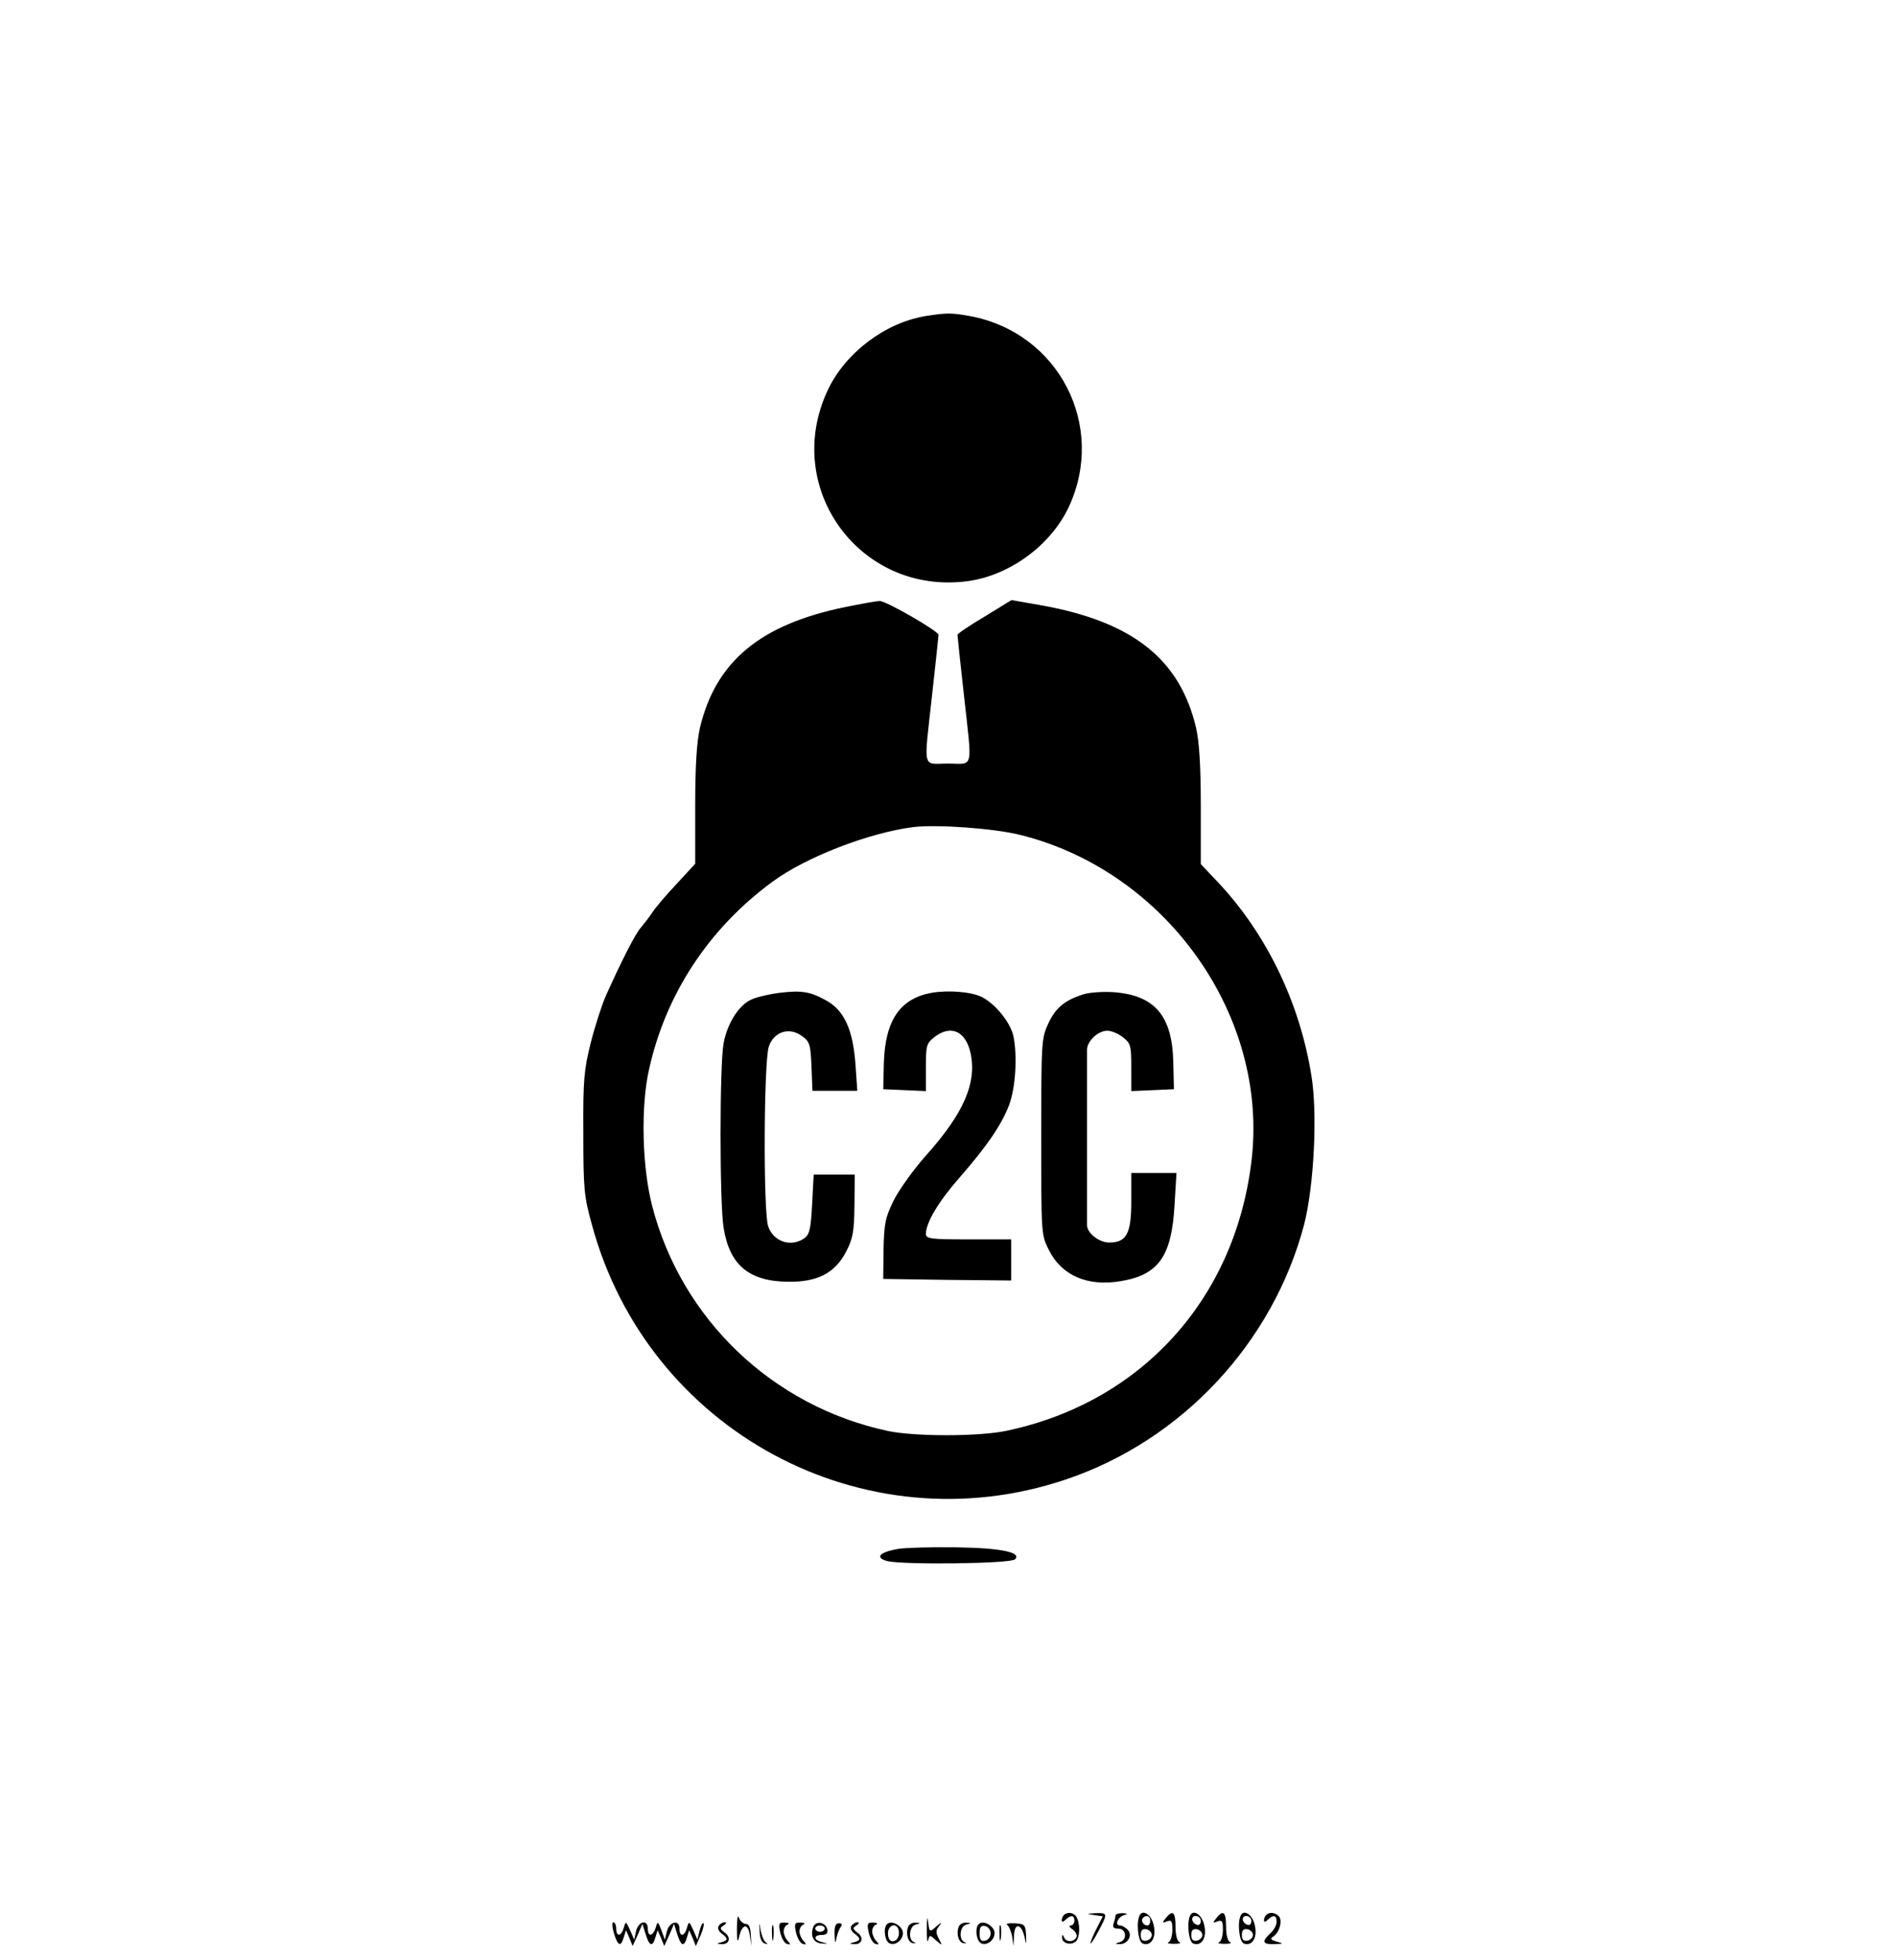 <?xml version="1.0" standalone="no"?>
<!DOCTYPE svg PUBLIC "-//W3C//DTD SVG 20010904//EN"
 "http://www.w3.org/TR/2001/REC-SVG-20010904/DTD/svg10.dtd">
<svg version="1.0" xmlns="http://www.w3.org/2000/svg"
 width="600pt" height="620pt" viewBox="0 0 600 620"
 preserveAspectRatio="xMidYMid meet">

<g transform="translate(0,620) scale(0.1,-0.1)"
fill="#000000" stroke="none">
<path d="M2927 5200 c-128 -22 -253 -117 -308 -235 -145 -310 104 -649 444
-603 132 18 262 113 319 234 120 257 -31 551 -311 604 -60 11 -75 11 -144 0z"/>
<path d="M2675 4280 c-269 -55 -410 -172 -460 -382 -10 -44 -15 -119 -15 -247
l0 -183 -60 -65 c-33 -35 -68 -76 -77 -91 -10 -15 -26 -35 -35 -46 -17 -18
-62 -107 -111 -216 -13 -30 -35 -98 -48 -150 -21 -84 -24 -117 -23 -285 0
-173 2 -199 27 -288 176 -652 860 -1021 1498 -807 368 123 657 432 756 807 31
121 43 350 23 471 -37 232 -143 450 -297 613 l-53 56 0 184 c0 128 -5 203 -15
247 -51 217 -200 335 -487 387 l-97 17 -85 -52 c-47 -28 -86 -54 -86 -58 0 -4
9 -88 20 -187 27 -246 33 -220 -50 -220 -83 0 -77 -26 -50 220 11 99 20 183
20 187 0 12 -167 108 -186 107 -11 0 -59 -9 -109 -19z m555 -721 c463 -116
787 -575 730 -1034 -53 -435 -349 -760 -773 -850 -87 -19 -292 -19 -377 -1
-365 78 -653 353 -746 711 -32 123 -37 314 -10 433 53 239 190 447 393 595
104 76 302 153 443 171 75 9 257 -4 340 -25z"/>
<path d="M2468 3060 c-32 -4 -71 -13 -87 -20 -41 -16 -79 -75 -91 -139 -13
-68 -13 -507 0 -585 19 -118 81 -169 205 -170 93 -1 148 28 183 96 21 40 25
63 26 145 l1 98 -65 0 -65 0 -5 -93 c-4 -78 -8 -96 -24 -108 -42 -30 -98 -12
-115 37 -16 45 -14 523 2 569 16 47 65 63 105 33 25 -18 27 -27 30 -97 l3 -76
71 0 71 0 -6 86 c-8 108 -36 169 -93 200 -51 28 -77 32 -146 24z"/>
<path d="M2949 3060 c-101 -18 -148 -87 -152 -223 l-2 -82 68 -3 67 -3 0 75
c0 69 2 76 26 95 52 41 99 21 115 -48 21 -95 -20 -191 -141 -326 -39 -44 -85
-108 -102 -142 -27 -55 -30 -73 -32 -155 l-1 -93 203 -3 202 -2 0 65 0 65
-135 0 c-122 0 -135 2 -135 18 1 36 40 102 107 178 87 100 131 164 156 228 21
55 27 156 14 219 -9 42 -56 101 -99 123 -32 17 -106 23 -159 14z"/>
<path d="M3425 3054 c-58 -19 -85 -43 -108 -92 -21 -45 -22 -59 -22 -357 0
-307 0 -311 24 -358 40 -81 122 -117 228 -99 120 20 161 79 170 242 l6 100
-72 0 -71 0 0 -90 c0 -102 -15 -130 -70 -130 -32 0 -70 30 -70 55 0 8 0 132 0
275 0 143 0 269 0 280 0 27 35 60 64 60 13 0 35 -9 50 -21 24 -19 26 -26 26
-95 l0 -75 68 3 67 3 -2 84 c-3 149 -59 214 -191 223 -34 2 -78 -1 -97 -8z"/>
<path d="M2842 1301 c-58 -10 -74 -27 -36 -38 46 -13 392 -9 406 5 22 22 -43
36 -187 38 -77 1 -159 -1 -183 -5z"/>
<path d="M2332 100 c0 -40 2 -47 7 -26 9 42 29 44 34 4 l5 -33 -2 35 c-1 24
-6 35 -16 35 -8 0 -18 9 -22 20 -3 11 -6 -4 -6 -35z"/>
<path d="M2933 100 c0 -30 1 -47 4 -37 5 18 5 18 25 0 21 -18 21 -18 9 5 -10
19 -10 27 1 40 10 13 8 13 -9 -1 -21 -19 -22 -19 -26 15 -2 20 -4 11 -4 -22z"/>
<path d="M3367 143 c-4 -3 -7 -11 -7 -17 0 -6 5 -5 12 2 16 16 28 15 28 -3 0
-8 -5 -15 -12 -15 -6 0 -4 -6 7 -13 10 -8 15 -19 11 -25 -10 -16 -33 -15 -39
1 -4 9 -6 9 -6 -1 -1 -18 27 -26 43 -13 14 12 15 58 2 79 -8 13 -29 16 -39 5z"/>
<path d="M3462 143 l28 -4 -20 -39 c-28 -56 -24 -64 5 -10 31 58 31 60 -7 59
-31 -2 -31 -2 -6 -6z"/>
<path d="M3530 141 c0 -5 -3 -16 -6 -25 -4 -12 0 -16 15 -16 26 0 29 -36 4
-43 -15 -4 -15 -5 -2 -6 26 -2 44 26 29 44 -7 8 -19 15 -26 15 -18 0 -6 28 14
33 12 3 10 5 -5 6 -13 0 -23 -3 -23 -8z"/>
<path d="M3607 143 c-12 -21 -6 -84 9 -90 26 -10 44 18 35 57 -6 32 -33 52
-44 33z m33 -18 c0 -8 -4 -15 -9 -15 -13 0 -22 16 -14 24 11 11 23 6 23 -9z
m5 -45 c0 -8 -8 -16 -17 -18 -13 -2 -18 3 -18 18 0 15 5 20 18 18 9 -2 17 -10
17 -18z"/>
<path d="M3689 133 c-12 -15 -12 -16 4 -10 14 5 17 1 17 -27 0 -19 -6 -37 -12
-39 -7 -3 1 -5 17 -5 17 0 24 2 18 5 -8 3 -13 23 -13 49 0 47 -9 55 -31 27z"/>
<path d="M3767 143 c-12 -21 -6 -84 9 -90 26 -10 44 18 35 57 -6 32 -33 52
-44 33z m33 -19 c0 -9 -5 -14 -12 -12 -18 6 -21 28 -4 28 9 0 16 -7 16 -16z
m5 -44 c0 -8 -8 -16 -17 -18 -13 -2 -18 3 -18 18 0 15 5 20 18 18 9 -2 17 -10
17 -18z"/>
<path d="M3849 133 c-12 -15 -12 -16 4 -10 14 5 17 1 17 -27 0 -19 -6 -37 -12
-39 -7 -3 1 -5 17 -5 17 0 24 2 18 5 -8 3 -13 23 -13 49 0 47 -9 55 -31 27z"/>
<path d="M3927 143 c-12 -21 -6 -84 9 -90 26 -10 44 18 35 57 -6 32 -33 52
-44 33z m33 -19 c0 -9 -5 -14 -12 -12 -18 6 -21 28 -4 28 9 0 16 -7 16 -16z
m5 -44 c0 -8 -8 -16 -17 -18 -13 -2 -18 3 -18 18 0 15 5 20 18 18 9 -2 17 -10
17 -18z"/>
<path d="M4007 143 c-4 -3 -7 -11 -7 -17 0 -6 5 -5 12 2 17 17 28 15 28 -6 0
-11 -9 -27 -20 -37 -28 -26 -25 -35 13 -34 29 1 30 2 7 8 -18 5 -21 9 -12 15
20 12 31 49 20 64 -11 13 -31 16 -41 5z"/>
<path d="M1943 85 c12 -40 22 -44 31 -12 l7 22 11 -25 10 -25 16 35 15 35 10
-32 c12 -39 22 -42 31 -11 l7 23 11 -25 10 -25 16 35 15 35 10 -32 c12 -39 22
-42 31 -10 l7 22 11 -25 10 -25 15 34 c8 18 12 36 9 38 -3 3 -8 -8 -12 -23
l-7 -29 -13 30 c-13 29 -14 29 -20 8 -8 -29 -24 -30 -24 -2 0 29 -33 21 -40
-11 l-6 -25 -11 30 c-11 29 -12 29 -18 8 -9 -28 -25 -30 -25 -3 0 30 -29 24
-37 -7 l-6 -28 -13 30 c-13 29 -14 29 -20 8 -8 -28 -24 -30 -24 -3 0 11 -4 20
-9 20 -5 0 -4 -15 2 -35z"/>
<path d="M2274 108 c-4 -6 0 -16 9 -23 22 -16 21 -22 0 -28 -16 -4 -16 -5 -1
-6 26 -2 33 20 12 36 -16 12 -17 15 -4 23 9 6 10 10 3 10 -6 0 -15 -5 -19 -12z"/>
<path d="M2404 91 c0 -21 7 -36 16 -38 10 -3 11 -2 3 4 -6 4 -13 22 -16 38 -4
27 -5 27 -3 -4z"/>
<path d="M2443 85 c0 -22 2 -30 4 -17 2 12 2 30 0 40 -3 9 -5 -1 -4 -23z"/>
<path d="M2469 88 c4 -17 13 -34 21 -36 12 -4 13 -2 3 9 -7 7 -13 21 -13 30 0
10 6 20 13 22 6 3 2 6 -9 6 -19 1 -21 -3 -15 -31z"/>
<path d="M2519 88 c4 -17 13 -34 21 -36 12 -4 13 -2 3 9 -7 7 -13 21 -13 30 0
10 6 20 13 22 6 3 2 6 -9 6 -19 1 -21 -3 -15 -31z"/>
<path d="M2574 106 c-11 -28 0 -51 26 -53 22 -1 22 -1 3 4 -29 6 -30 23 -2 23
14 0 19 5 17 17 -4 23 -36 29 -44 9z m36 -6 c0 -5 -7 -10 -15 -10 -8 0 -15 5
-15 10 0 6 7 10 15 10 8 0 15 -4 15 -10z"/>
<path d="M2641 81 c1 -28 3 -30 6 -11 3 14 9 30 14 36 5 7 3 11 -6 11 -11 0
-15 -11 -14 -36z"/>
<path d="M2694 108 c-4 -6 0 -16 9 -23 22 -16 21 -22 0 -28 -16 -4 -16 -5 -1
-6 26 -2 33 20 12 36 -16 12 -17 15 -4 23 9 6 10 10 3 10 -6 0 -15 -5 -19 -12z"/>
<path d="M2749 88 c4 -17 13 -34 21 -36 12 -4 13 -2 3 9 -7 7 -13 21 -13 30 0
10 6 20 13 22 6 3 2 6 -9 6 -19 1 -21 -3 -15 -31z"/>
<path d="M2807 114 c-13 -13 -7 -55 9 -61 24 -9 51 23 38 45 -12 19 -36 27
-47 16z m36 -16 c6 -19 -3 -38 -19 -38 -8 0 -14 10 -14 25 0 26 25 35 33 13z"/>
<path d="M2874 106 c-9 -23 0 -51 16 -52 9 0 10 1 3 3 -20 7 -16 51 5 56 16 4
16 5 -1 6 -10 0 -20 -5 -23 -13z"/>
<path d="M3034 106 c-9 -23 0 -51 16 -52 9 0 10 1 3 3 -20 7 -16 51 5 56 16 4
16 5 -1 6 -10 0 -20 -5 -23 -13z"/>
<path d="M3097 114 c-13 -13 -7 -55 9 -61 24 -9 51 23 38 45 -12 19 -36 27
-47 16z m38 -29 c0 -11 -8 -21 -17 -23 -14 -3 -18 3 -18 23 0 20 4 26 18 23 9
-2 17 -12 17 -23z"/>
<path d="M3163 85 c0 -22 2 -30 4 -17 2 12 2 30 0 40 -3 9 -5 -1 -4 -23z"/>
<path d="M3187 112 c6 -4 13 -21 16 -37 l4 -30 2 33 c1 41 23 39 33 -4 6 -27
6 -27 5 6 -2 32 -4 35 -36 37 -19 1 -30 -2 -24 -5z"/>
</g>
</svg>
